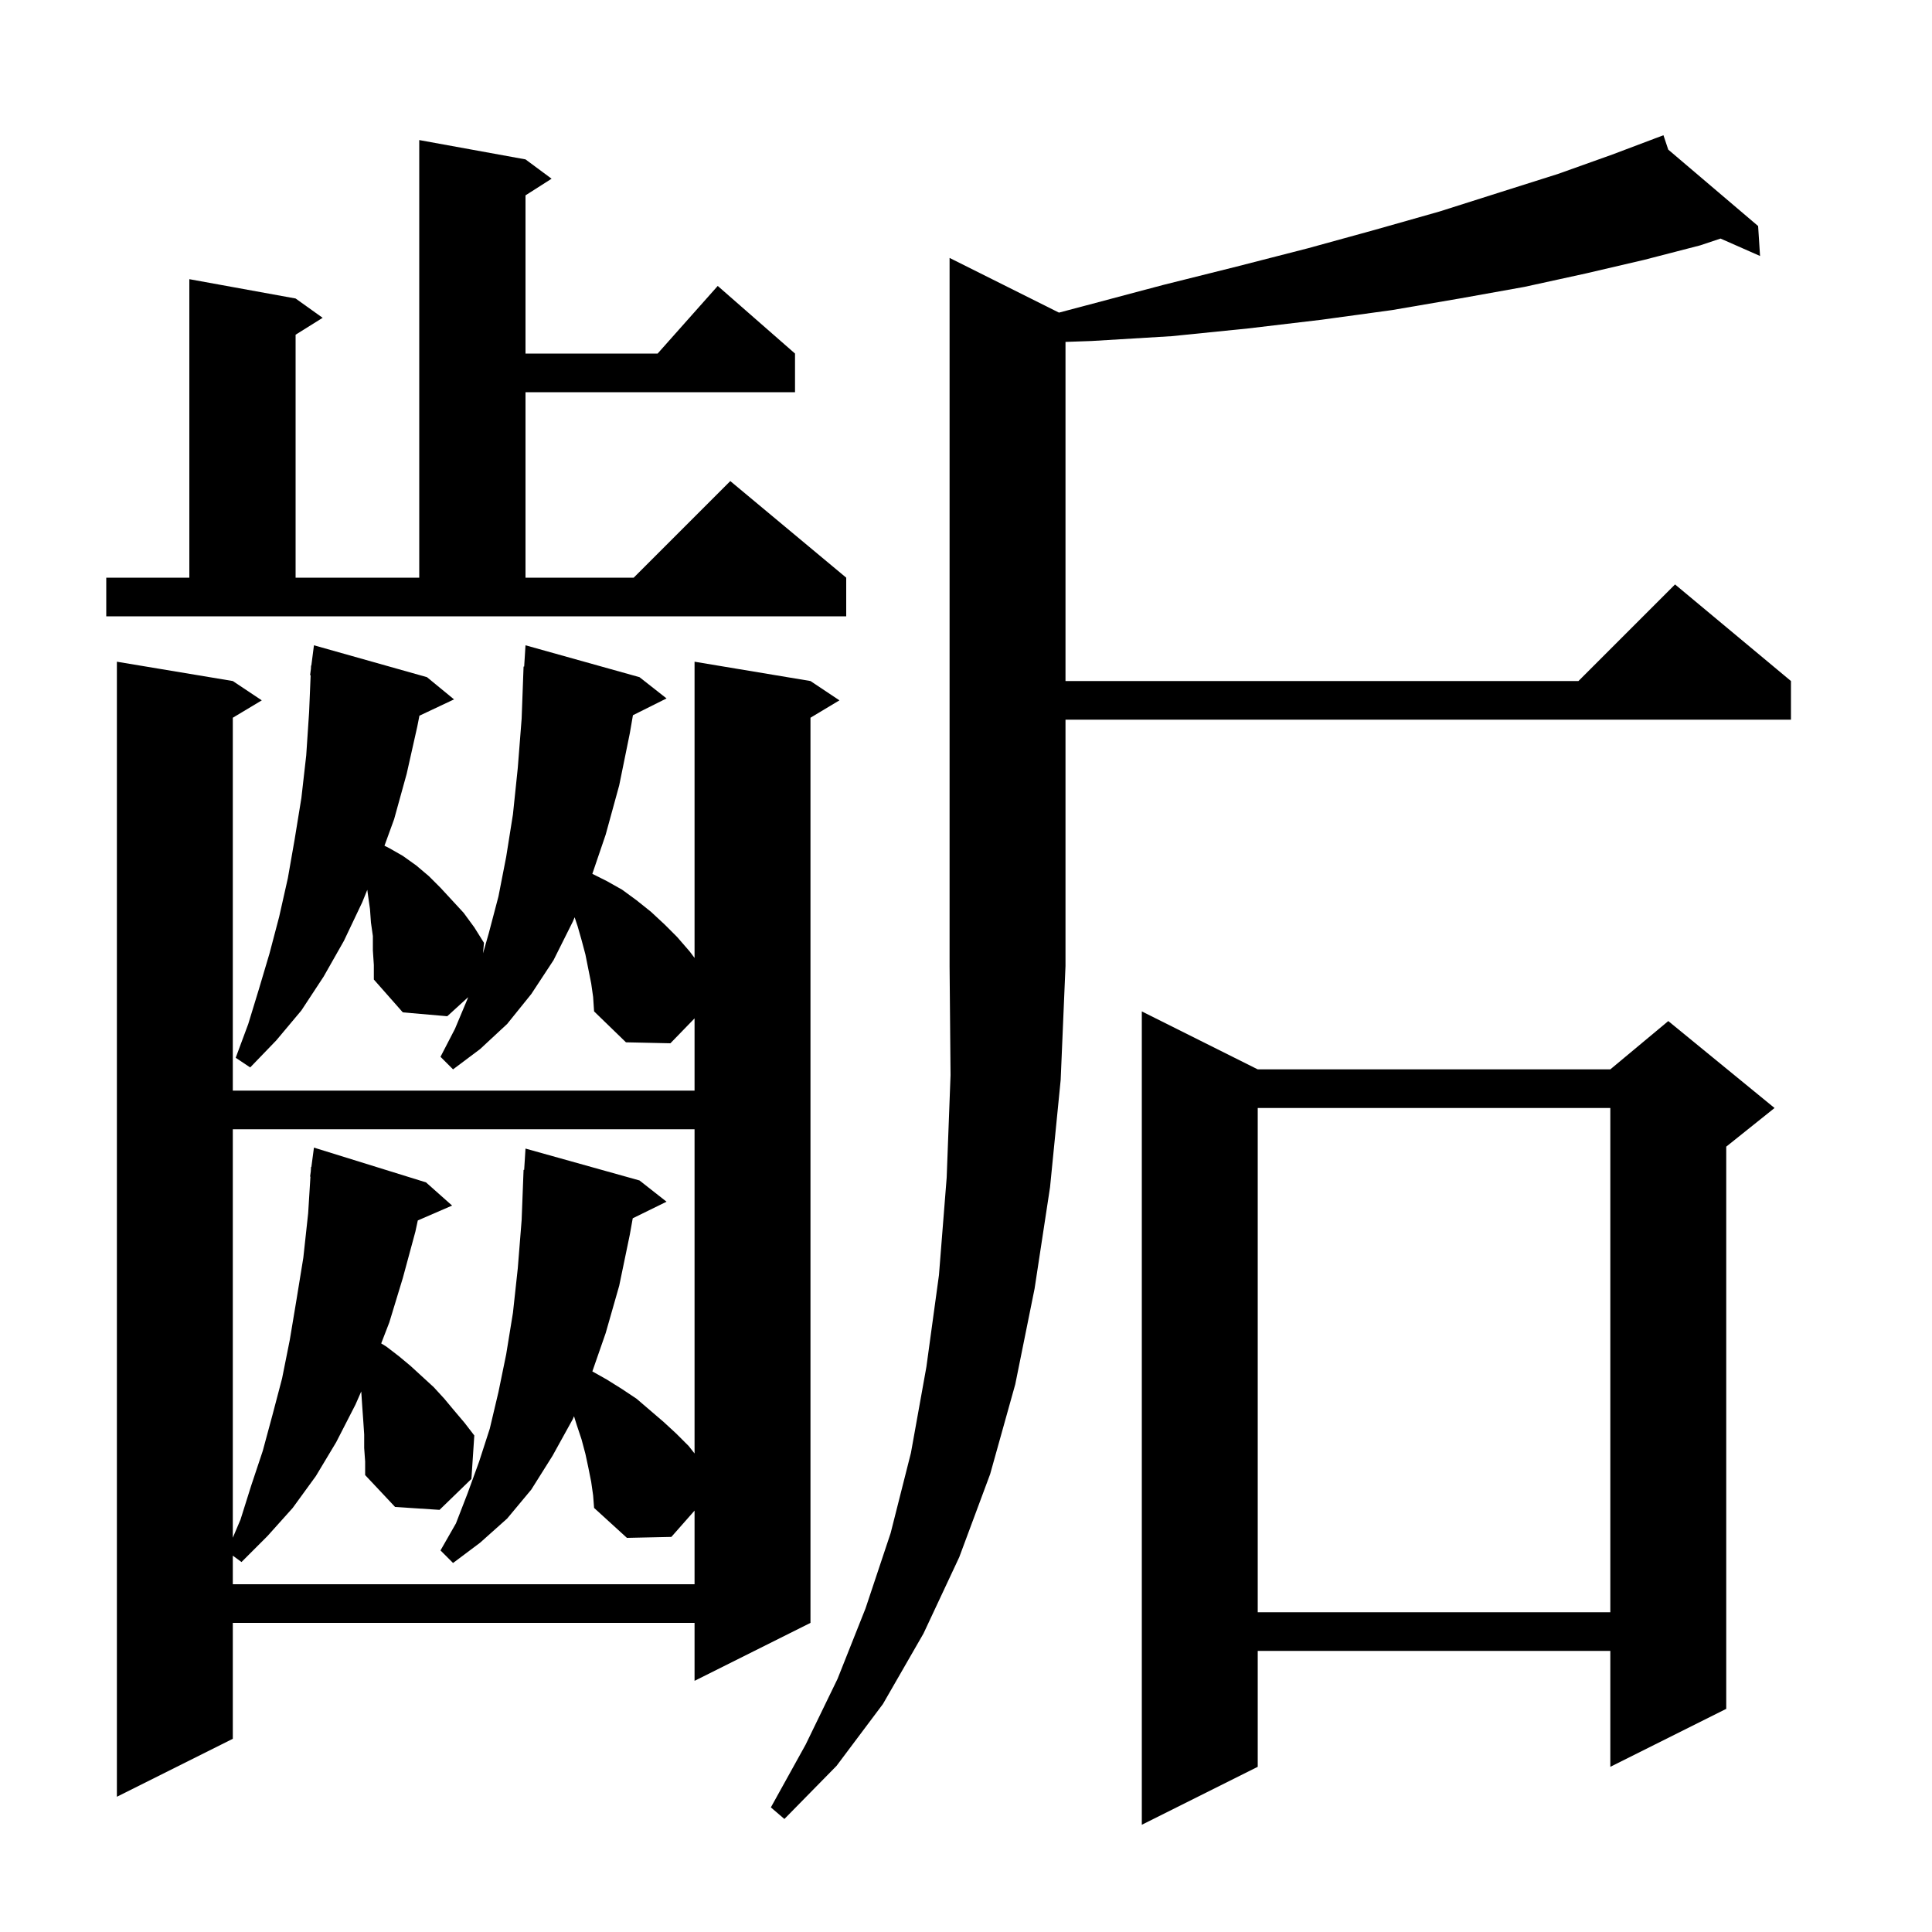 <svg xmlns="http://www.w3.org/2000/svg" xmlns:xlink="http://www.w3.org/1999/xlink" version="1.1" baseProfile="full" viewBox="0 0 200 200" width="200" height="200">
<g fill="black">
<path d="M 130.2 110.7 L 166.7 110.7 L 172.7 105.7 L 183.7 114.7 L 178.7 118.7 L 178.7 176.9 L 166.7 182.9 L 166.7 170.9 L 130.2 170.9 L 130.2 182.9 L 118.2 188.9 L 118.2 104.7 Z M 109.624 32.362 L 112.5 31.6 L 120.4 29.5 L 128.0 27.6 L 135.4 25.7 L 142.3 23.8 L 149.0 21.9 L 155.3 19.9 L 161.3 18.0 L 166.9 16.0 L 171.314 14.334 L 171.3 14.3 L 171.332 14.327 L 172.2 14.0 L 172.696 15.487 L 182.0 23.4 L 182.2 26.5 L 178.111 24.696 L 176.0 25.4 L 170.2 26.9 L 164.2 28.3 L 157.8 29.7 L 151.1 30.9 L 144.1 32.1 L 136.8 33.1 L 129.2 34.0 L 121.3 34.8 L 113.0 35.3 L 110.3 35.394 L 110.3 70.5 L 163.4 70.5 L 173.4 60.5 L 185.4 70.5 L 185.4 74.5 L 110.3 74.5 L 110.3 100.0 L 109.8 111.8 L 108.7 122.9 L 107.1 133.4 L 105.1 143.3 L 102.5 152.6 L 99.3 161.2 L 95.6 169.1 L 91.4 176.4 L 86.6 182.8 L 81.2 188.3 L 79.8 187.1 L 83.4 180.6 L 86.7 173.8 L 89.6 166.5 L 92.2 158.7 L 94.3 150.4 L 95.9 141.5 L 97.2 132.0 L 98.0 121.9 L 98.4 111.3 L 98.3 100.0 L 98.3 26.7 Z M 61.2 101.8 L 60.6 98.8 L 60.2 97.3 L 59.8 95.9 L 59.486 94.957 L 59.3 95.4 L 57.3 99.4 L 55.0 102.9 L 52.5 106.0 L 49.7 108.6 L 46.9 110.7 L 45.6 109.4 L 47.1 106.5 L 48.4 103.4 L 48.462 103.228 L 46.3 105.2 L 41.7 104.8 L 38.7 101.4 L 38.7 99.9 L 38.6 98.4 L 38.6 96.9 L 38.4 95.5 L 38.3 94.1 L 38.1 92.7 L 38.022 92.112 L 37.5 93.4 L 35.6 97.4 L 33.5 101.1 L 31.2 104.6 L 28.6 107.7 L 25.9 110.5 L 24.4 109.5 L 25.7 106.0 L 26.8 102.4 L 27.9 98.7 L 28.9 94.9 L 29.8 90.9 L 30.5 86.9 L 31.2 82.6 L 31.7 78.2 L 32.0 73.7 L 32.158 69.901 L 32.1 69.9 L 32.186 69.232 L 32.2 68.9 L 32.229 68.903 L 32.5 66.8 L 44.2 70.1 L 47.0 72.4 L 43.418 74.09 L 43.2 75.2 L 42.1 80.1 L 40.8 84.8 L 39.8 87.55 L 40.3 87.8 L 41.7 88.6 L 43.1 89.6 L 44.4 90.7 L 45.6 91.9 L 48.0 94.5 L 49.1 96.0 L 50.1 97.6 L 50.003 98.689 L 50.6 96.6 L 51.6 92.8 L 52.4 88.7 L 53.1 84.3 L 53.6 79.5 L 54.0 74.4 L 54.2 69.0 L 54.262 69.006 L 54.4 66.8 L 66.2 70.1 L 69.0 72.3 L 65.521 74.04 L 65.2 75.9 L 64.1 81.3 L 62.7 86.4 L 61.318 90.459 L 62.8 91.2 L 64.4 92.1 L 65.9 93.2 L 67.4 94.4 L 68.8 95.7 L 70.1 97.0 L 71.4 98.5 L 71.9 99.167 L 71.9 68.5 L 83.9 70.5 L 86.9 72.5 L 83.9 74.3 L 83.9 168.0 L 71.9 174.0 L 71.9 168.0 L 24.1 168.0 L 24.1 180.0 L 12.1 186.0 L 12.1 68.5 L 24.1 70.5 L 27.1 72.5 L 24.1 74.3 L 24.1 112.9 L 71.9 112.9 L 71.9 105.422 L 69.4 108.0 L 64.8 107.9 L 61.5 104.7 L 61.4 103.2 Z M 130.2 114.7 L 130.2 166.9 L 166.7 166.9 L 166.7 114.7 Z M 37.7 149.9 L 37.7 148.5 L 37.6 147.0 L 37.5 145.6 L 37.4 144.1 L 37.396 144.043 L 36.8 145.4 L 34.8 149.3 L 32.7 152.8 L 30.3 156.1 L 27.7 159.0 L 25.0 161.7 L 24.1 161.04 L 24.1 164.0 L 71.9 164.0 L 71.9 156.38 L 69.5 159.1 L 64.9 159.2 L 61.5 156.1 L 61.4 154.8 L 61.2 153.4 L 60.9 151.9 L 60.6 150.5 L 60.2 149.0 L 59.7 147.5 L 59.422 146.609 L 59.3 146.9 L 57.2 150.7 L 55.0 154.2 L 52.5 157.2 L 49.7 159.7 L 46.9 161.8 L 45.6 160.5 L 47.2 157.7 L 48.4 154.6 L 49.6 151.3 L 50.7 147.9 L 51.6 144.1 L 52.4 140.2 L 53.1 135.9 L 53.6 131.3 L 54.0 126.3 L 54.2 121.1 L 54.262 121.106 L 54.4 118.9 L 66.2 122.2 L 69.0 124.4 L 65.501 126.117 L 65.2 127.8 L 64.1 133.1 L 62.7 138.0 L 61.32 141.968 L 62.8 142.8 L 64.4 143.8 L 65.9 144.8 L 68.7 147.2 L 70.0 148.4 L 71.3 149.7 L 71.9 150.464 L 71.9 116.9 L 24.1 116.9 L 24.1 159.186 L 24.9 157.3 L 26.0 153.8 L 27.2 150.2 L 28.2 146.5 L 29.2 142.7 L 30.0 138.7 L 30.7 134.5 L 31.4 130.2 L 31.9 125.6 L 32.137 121.802 L 32.1 121.8 L 32.171 121.271 L 32.2 120.8 L 32.233 120.804 L 32.5 118.8 L 44.1 122.4 L 46.8 124.8 L 43.25 126.341 L 43.0 127.5 L 41.7 132.3 L 40.3 136.9 L 39.462 139.069 L 40.0 139.4 L 41.3 140.4 L 42.5 141.4 L 44.9 143.6 L 46.0 144.8 L 47.0 146.0 L 48.1 147.3 L 49.1 148.6 L 48.8 153.1 L 45.5 156.3 L 40.9 156.0 L 37.8 152.7 L 37.8 151.3 Z M 11.0 59.8 L 19.6 59.8 L 19.6 28.9 L 30.6 30.9 L 33.4 32.9 L 30.6 34.65 L 30.6 59.8 L 43.4 59.8 L 43.4 14.5 L 54.4 16.5 L 57.1 18.5 L 54.4 20.223 L 54.4 36.6 L 68.078 36.6 L 74.3 29.6 L 82.3 36.6 L 82.3 40.6 L 54.4 40.6 L 54.4 59.8 L 65.6 59.8 L 75.6 49.8 L 87.6 59.8 L 87.6 63.8 L 11.0 63.8 Z " />
</g>
</svg>
